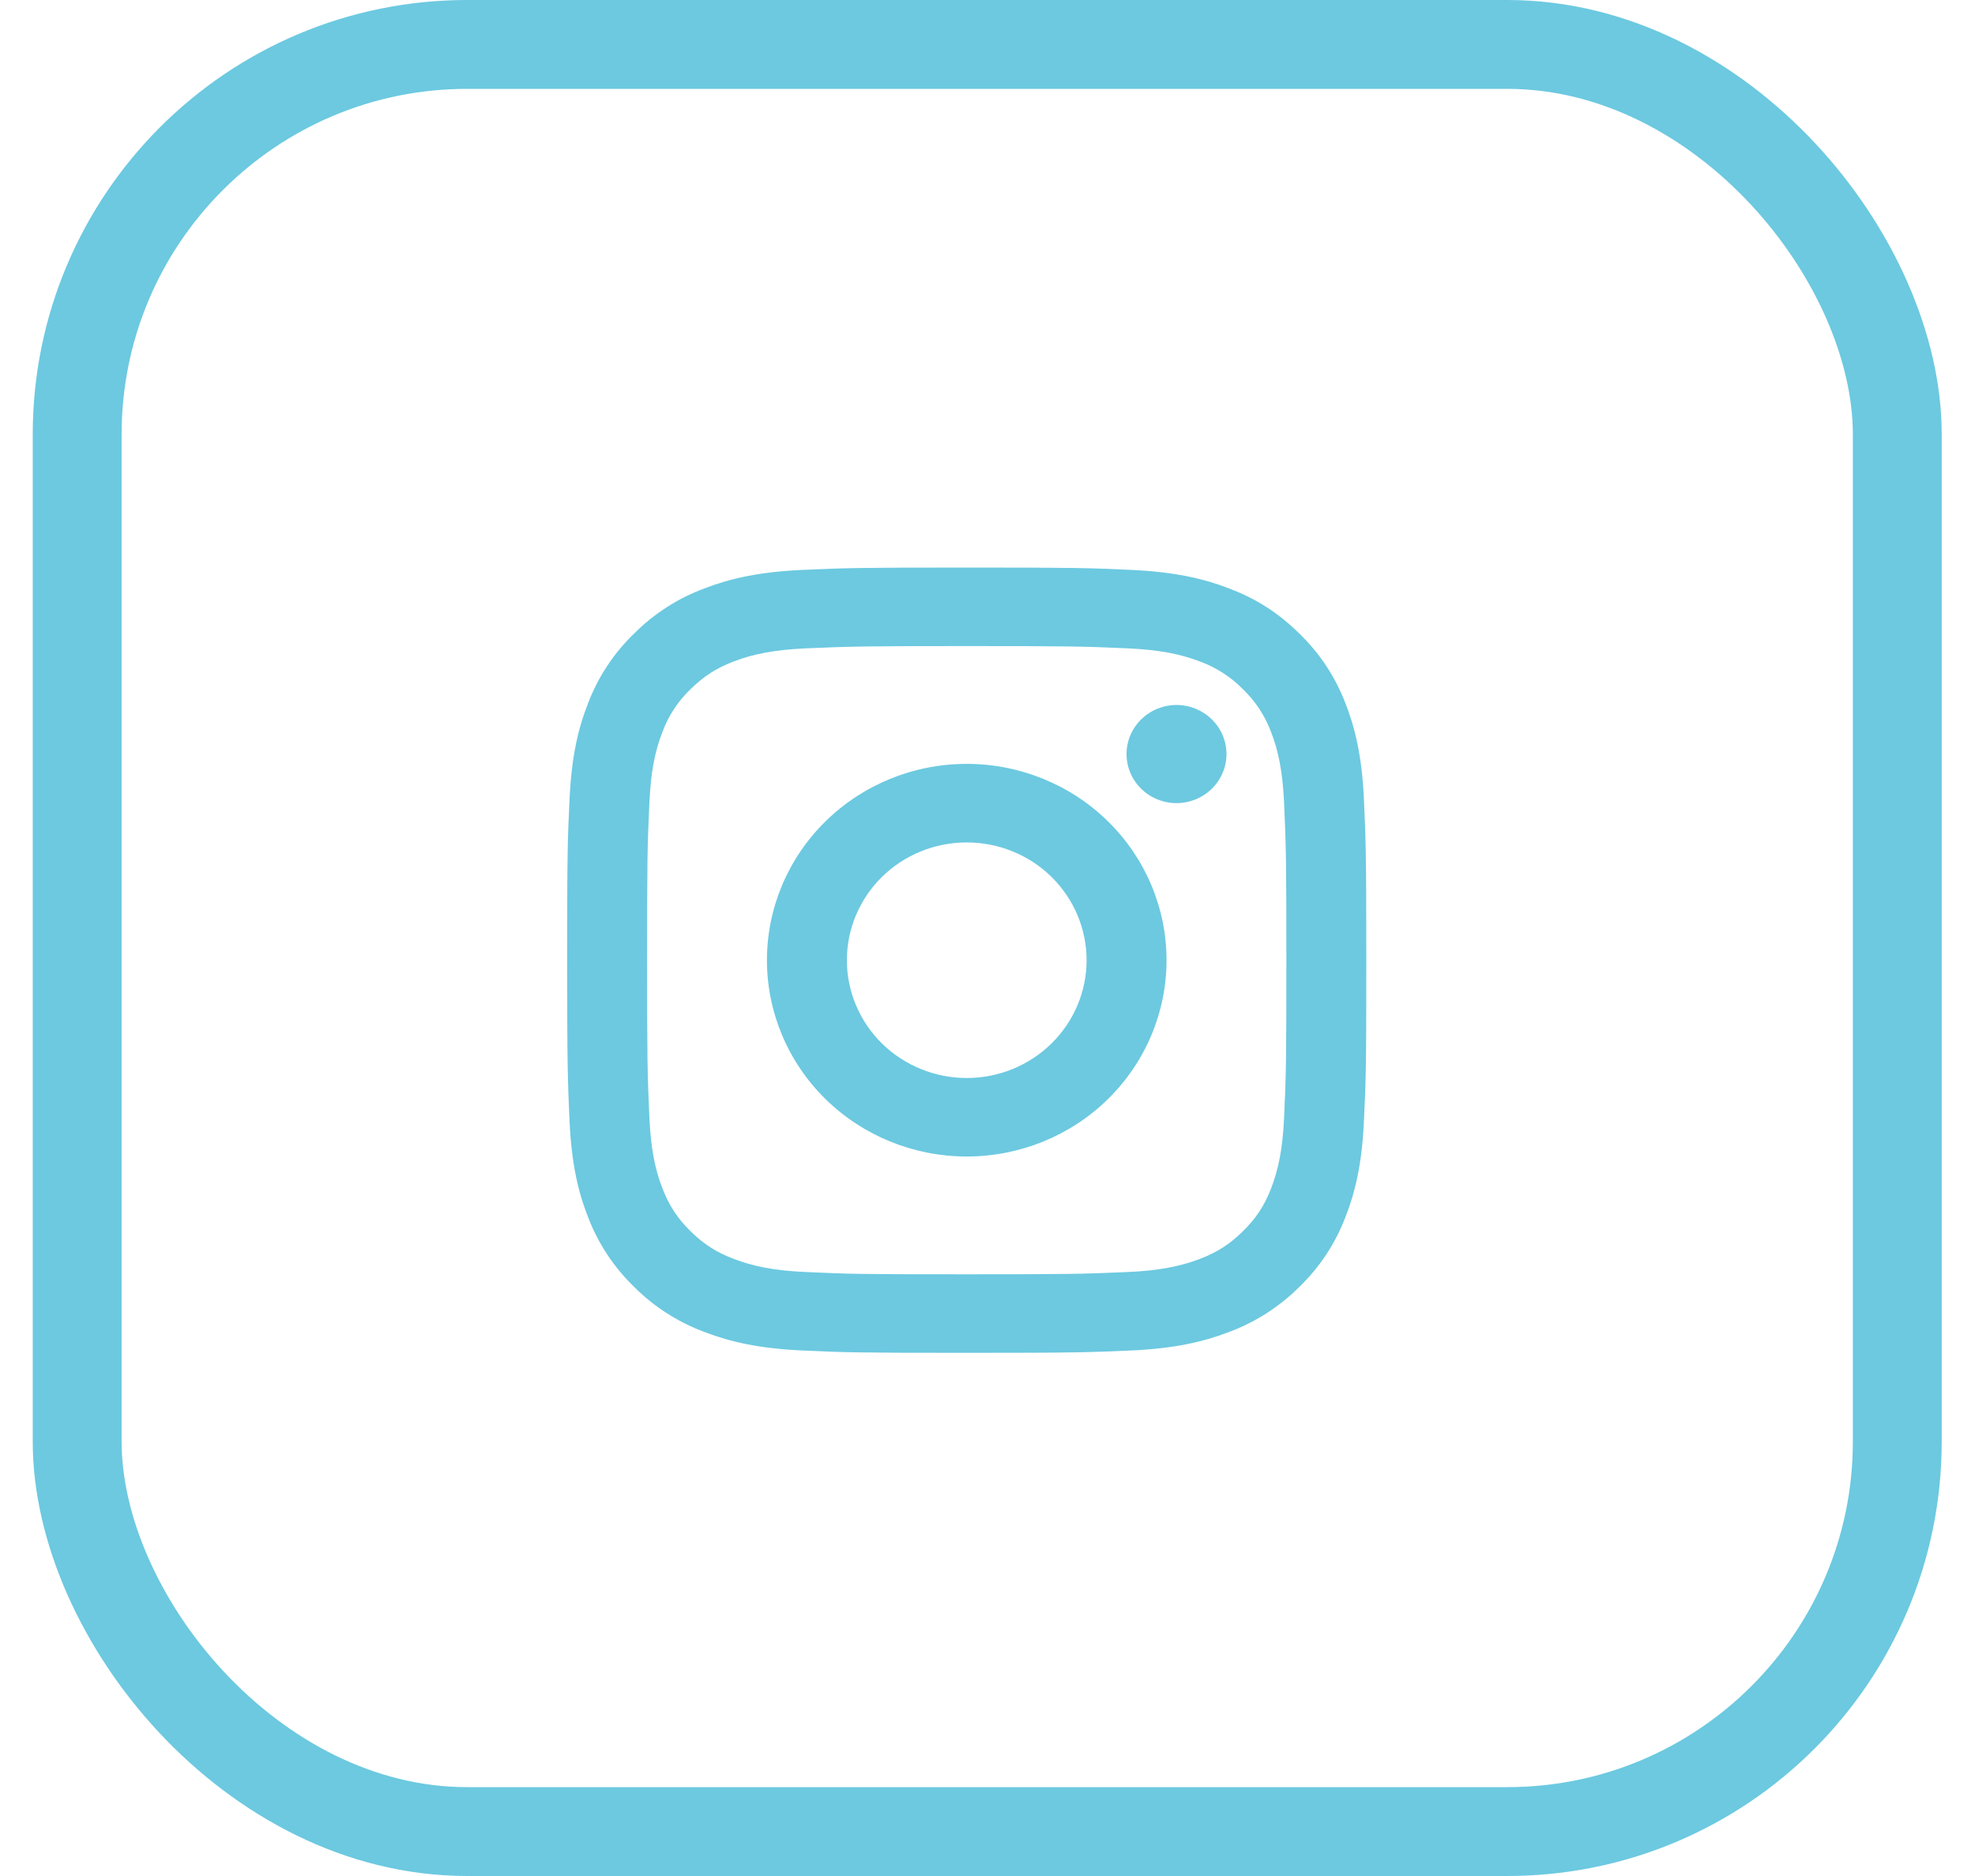 <svg width="40" height="38" viewBox="0 0 40 38" fill="none" xmlns="http://www.w3.org/2000/svg">
<rect x="1.563" y="0.9" width="36.863" height="36.2" rx="7.9" stroke="#6CC9E0" stroke-width="1.8"/>
<path d="M19.579 17.064C18.936 17.064 18.318 17.315 17.863 17.762C17.408 18.21 17.152 18.817 17.152 19.45C17.152 20.082 17.408 20.689 17.863 21.137C18.318 21.584 18.936 21.836 19.579 21.836C20.223 21.836 20.841 21.584 21.296 21.137C21.751 20.689 22.007 20.082 22.007 19.45C22.007 18.817 21.751 18.21 21.296 17.762C20.841 17.315 20.223 17.064 19.579 17.064ZM19.579 15.473C20.653 15.473 21.682 15.892 22.441 16.638C23.199 17.383 23.626 18.395 23.626 19.45C23.626 20.504 23.199 21.516 22.441 22.262C21.682 23.007 20.653 23.426 19.579 23.426C18.506 23.426 17.477 23.007 16.718 22.262C15.96 21.516 15.533 20.504 15.533 19.45C15.533 18.395 15.96 17.383 16.718 16.638C17.477 15.892 18.506 15.473 19.579 15.473ZM24.84 15.274C24.84 15.538 24.733 15.791 24.543 15.977C24.354 16.163 24.096 16.268 23.828 16.268C23.56 16.268 23.302 16.163 23.113 15.977C22.923 15.791 22.816 15.538 22.816 15.274C22.816 15.01 22.923 14.758 23.113 14.571C23.302 14.385 23.56 14.28 23.828 14.28C24.096 14.28 24.354 14.385 24.543 14.571C24.733 14.758 24.84 15.01 24.84 15.274ZM19.579 13.087C17.578 13.087 17.251 13.092 16.319 13.133C15.685 13.162 15.259 13.246 14.864 13.397C14.513 13.531 14.26 13.691 13.99 13.956C13.737 14.197 13.542 14.49 13.421 14.815C13.267 15.205 13.182 15.622 13.153 16.245C13.111 17.123 13.106 17.43 13.106 19.45C13.106 21.417 13.111 21.739 13.153 22.654C13.183 23.277 13.268 23.696 13.421 24.083C13.558 24.429 13.72 24.678 13.989 24.942C14.261 25.209 14.515 25.369 14.863 25.501C15.262 25.653 15.688 25.738 16.319 25.766C17.212 25.808 17.525 25.812 19.579 25.812C21.581 25.812 21.909 25.807 22.84 25.766C23.473 25.737 23.899 25.653 24.294 25.503C24.644 25.369 24.899 25.209 25.168 24.945C25.441 24.677 25.603 24.428 25.738 24.086C25.891 23.694 25.977 23.274 26.006 22.654C26.048 21.776 26.053 21.469 26.053 19.45C26.053 17.482 26.048 17.161 26.006 16.245C25.976 15.623 25.891 15.203 25.738 14.815C25.616 14.491 25.421 14.197 25.169 13.956C24.924 13.707 24.625 13.516 24.295 13.396C23.898 13.245 23.473 13.162 22.84 13.133C21.947 13.092 21.634 13.087 19.579 13.087ZM19.579 11.496C21.778 11.496 22.052 11.504 22.915 11.544C23.777 11.584 24.364 11.716 24.88 11.914C25.414 12.116 25.864 12.389 26.314 12.831C26.725 13.228 27.044 13.709 27.247 14.24C27.447 14.747 27.583 15.324 27.623 16.171C27.661 17.019 27.672 17.289 27.672 19.45C27.672 21.61 27.664 21.88 27.623 22.728C27.583 23.575 27.447 24.152 27.247 24.659C27.044 25.19 26.726 25.671 26.314 26.069C25.909 26.473 25.42 26.786 24.88 26.985C24.364 27.182 23.777 27.316 22.915 27.355C22.052 27.393 21.778 27.403 19.579 27.403C17.381 27.403 17.107 27.395 16.244 27.355C15.382 27.316 14.795 27.182 14.279 26.985C13.739 26.786 13.249 26.473 12.845 26.069C12.434 25.671 12.115 25.19 11.912 24.659C11.711 24.152 11.576 23.575 11.536 22.728C11.498 21.88 11.487 21.61 11.487 19.45C11.487 17.289 11.495 17.019 11.536 16.171C11.576 15.323 11.711 14.748 11.912 14.24C12.115 13.709 12.433 13.228 12.845 12.831C13.249 12.426 13.739 12.113 14.279 11.914C14.795 11.716 15.381 11.584 16.244 11.544C17.107 11.506 17.381 11.496 19.579 11.496Z" fill=" #6CC9E0"/>
</svg>
